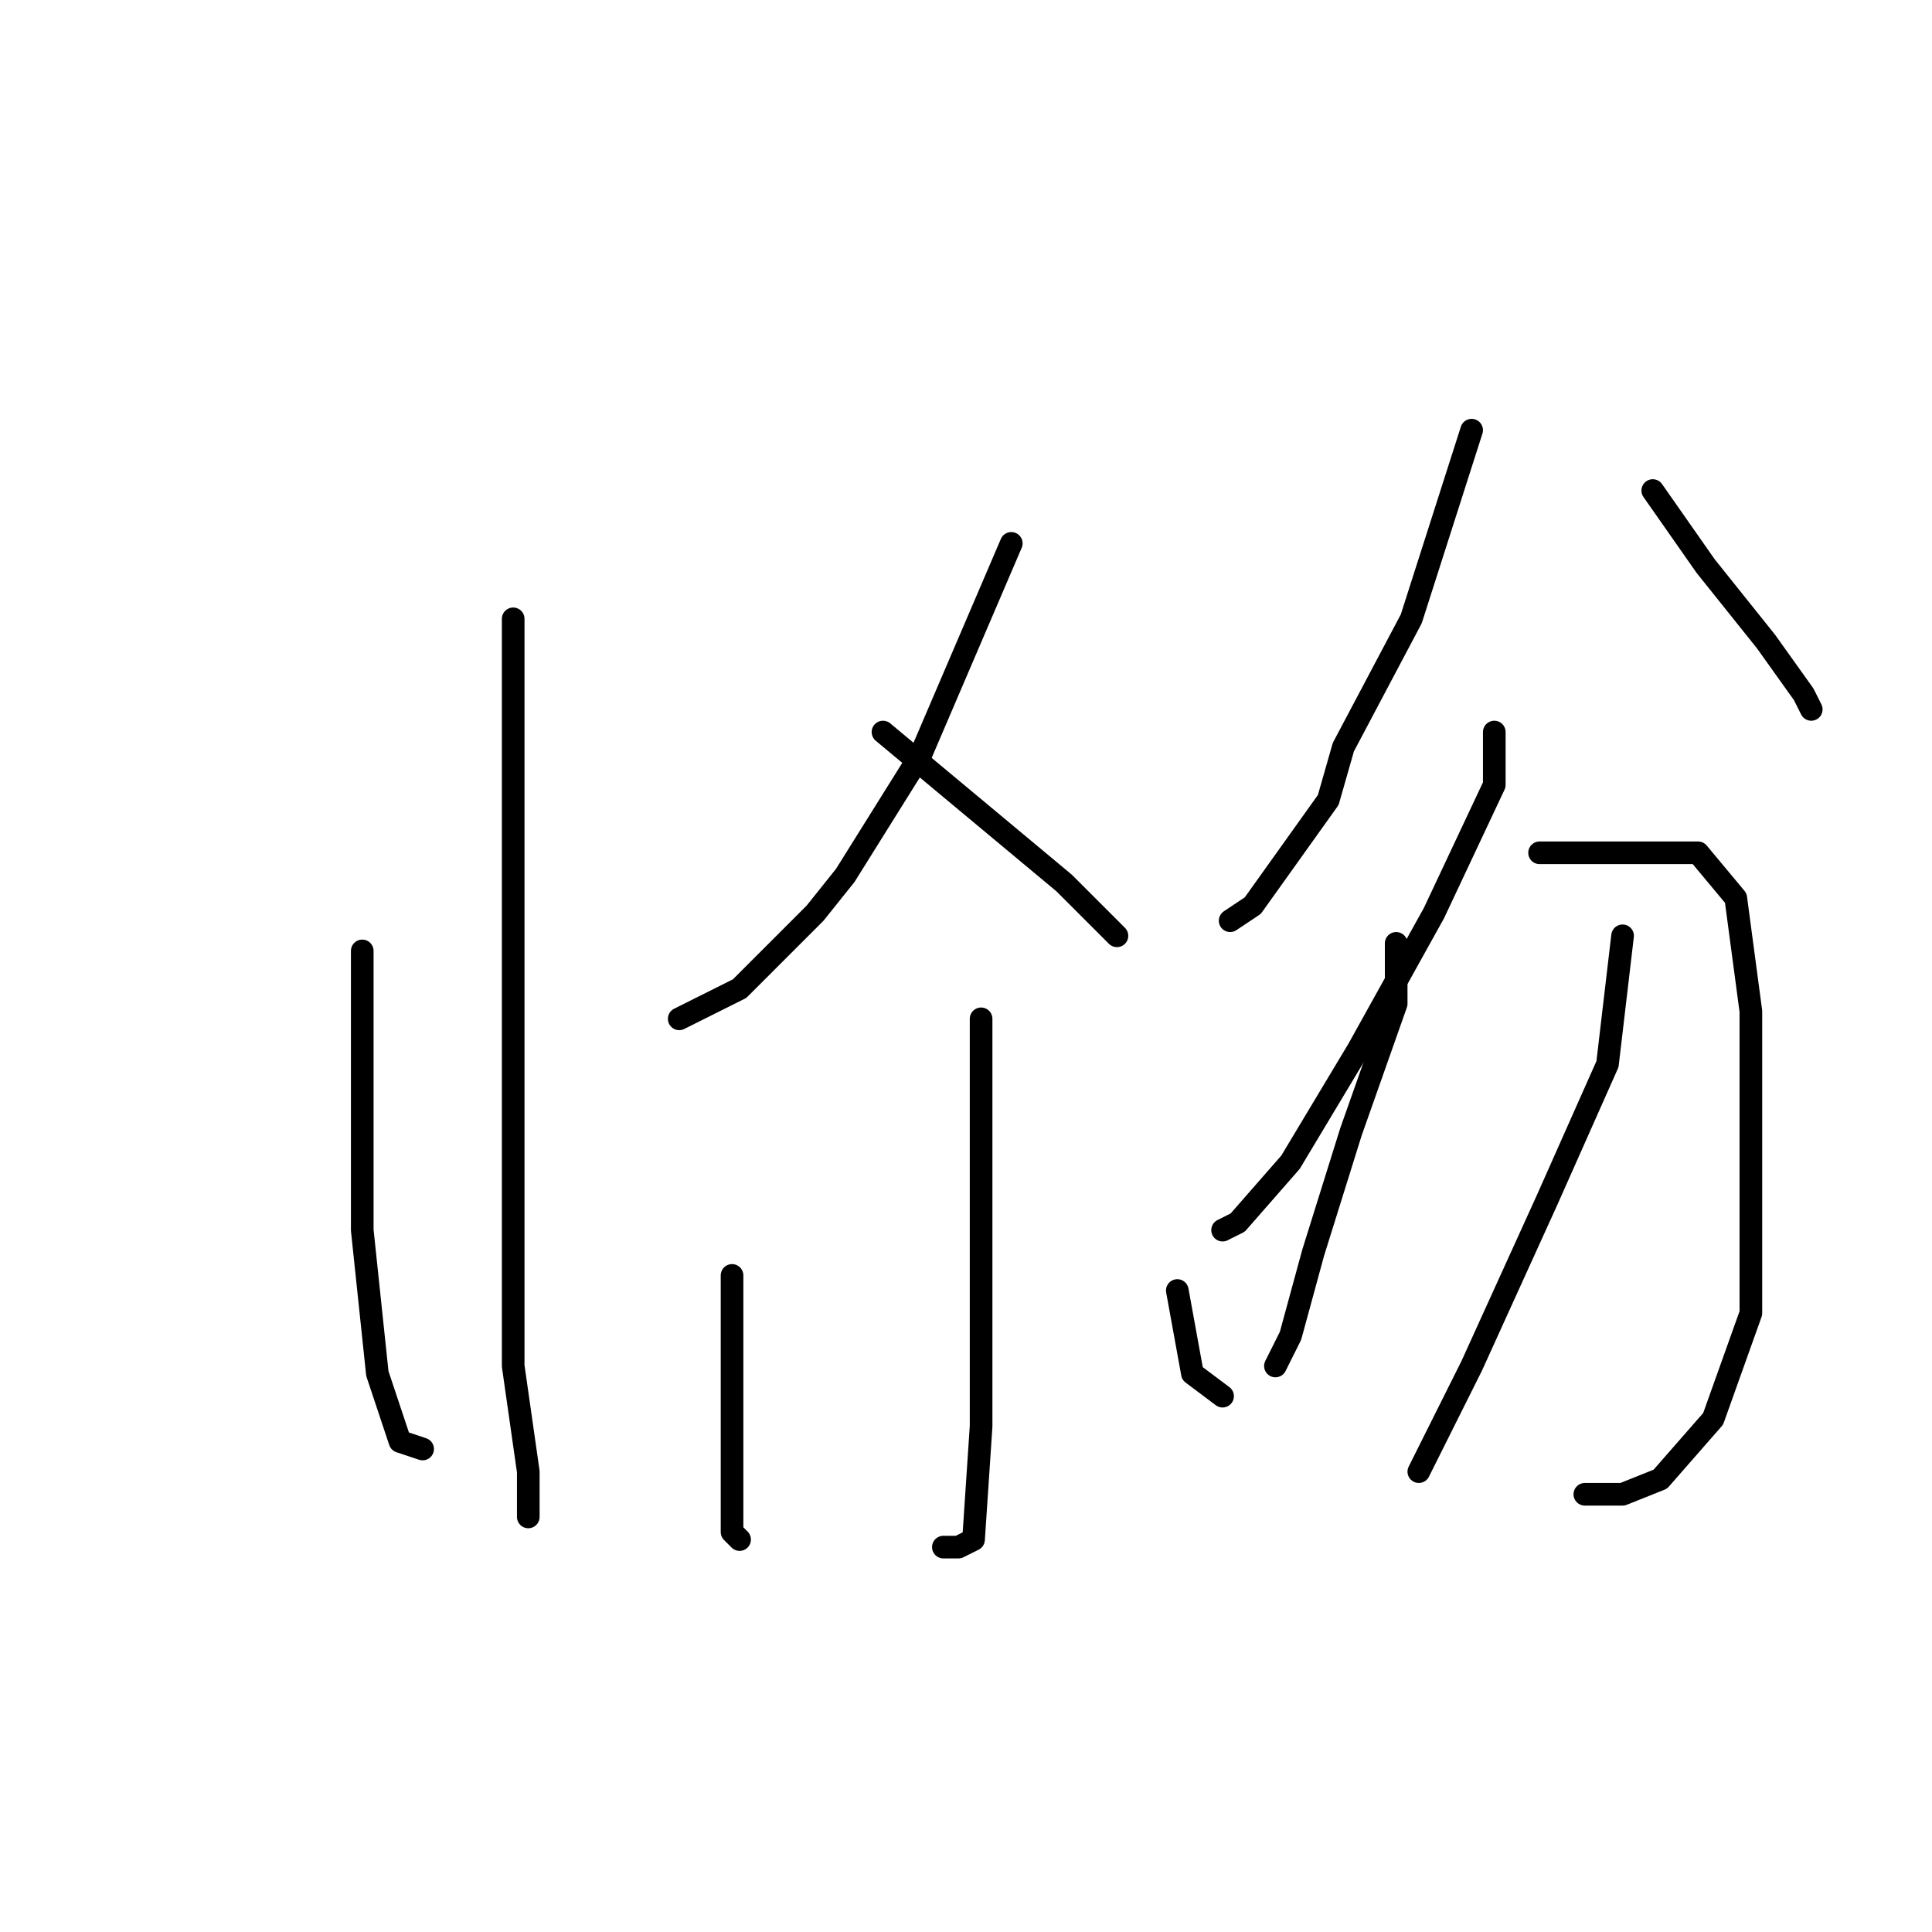 <?xml version="1.0" standalone="no"?>
    <svg width="256" height="256" xmlns="http://www.w3.org/2000/svg" version="1.1">
    <polyline stroke="black" stroke-width="3" stroke-linecap="round" fill="transparent" stroke-linejoin="round" points="68 82 68 94 68 116 68 145 68 158 68 181 70 195 70 201 70 201 " />
        <polyline stroke="black" stroke-width="3" stroke-linecap="round" fill="transparent" stroke-linejoin="round" points="48 126 48 143 48 163 50 182 53 191 56 192 56 192 " />
        <polyline stroke="black" stroke-width="3" stroke-linecap="round" fill="transparent" stroke-linejoin="round" points="134 72 122 100 112 116 108 121 98 131 92 134 90 135 90 135 " />
        <polyline stroke="black" stroke-width="3" stroke-linecap="round" fill="transparent" stroke-linejoin="round" points="117 97 129 107 141 117 148 124 148 124 " />
        <polyline stroke="black" stroke-width="3" stroke-linecap="round" fill="transparent" stroke-linejoin="round" points="130 135 130 142 130 160 130 181 130 189 129 204 127 205 125 205 125 205 " />
        <polyline stroke="black" stroke-width="3" stroke-linecap="round" fill="transparent" stroke-linejoin="round" points="97 169 97 184 97 197 97 203 98 204 98 204 " />
        <polyline stroke="black" stroke-width="3" stroke-linecap="round" fill="transparent" stroke-linejoin="round" points="156 171 158 182 162 185 162 185 " />
        <polyline stroke="black" stroke-width="3" stroke-linecap="round" fill="transparent" stroke-linejoin="round" points="195 57 187 82 178 99 176 106 166 120 163 122 163 122 " />
        <polyline stroke="black" stroke-width="3" stroke-linecap="round" fill="transparent" stroke-linejoin="round" points="219 65 226 75 234 85 239 92 240 94 240 94 " />
        <polyline stroke="black" stroke-width="3" stroke-linecap="round" fill="transparent" stroke-linejoin="round" points="198 97 198 104 190 121 180 139 171 154 164 162 162 163 162 163 " />
        <polyline stroke="black" stroke-width="3" stroke-linecap="round" fill="transparent" stroke-linejoin="round" points="204 113 216 113 225 113 230 119 232 134 232 155 232 174 227 188 220 196 215 198 210 198 210 198 " />
        <polyline stroke="black" stroke-width="3" stroke-linecap="round" fill="transparent" stroke-linejoin="round" points="185 125 185 133 179 150 174 166 171 177 170 179 169 181 169 181 " />
        <polyline stroke="black" stroke-width="3" stroke-linecap="round" fill="transparent" stroke-linejoin="round" points="215 124 213 141 205 159 195 181 188 195 188 195 " />
        </svg>